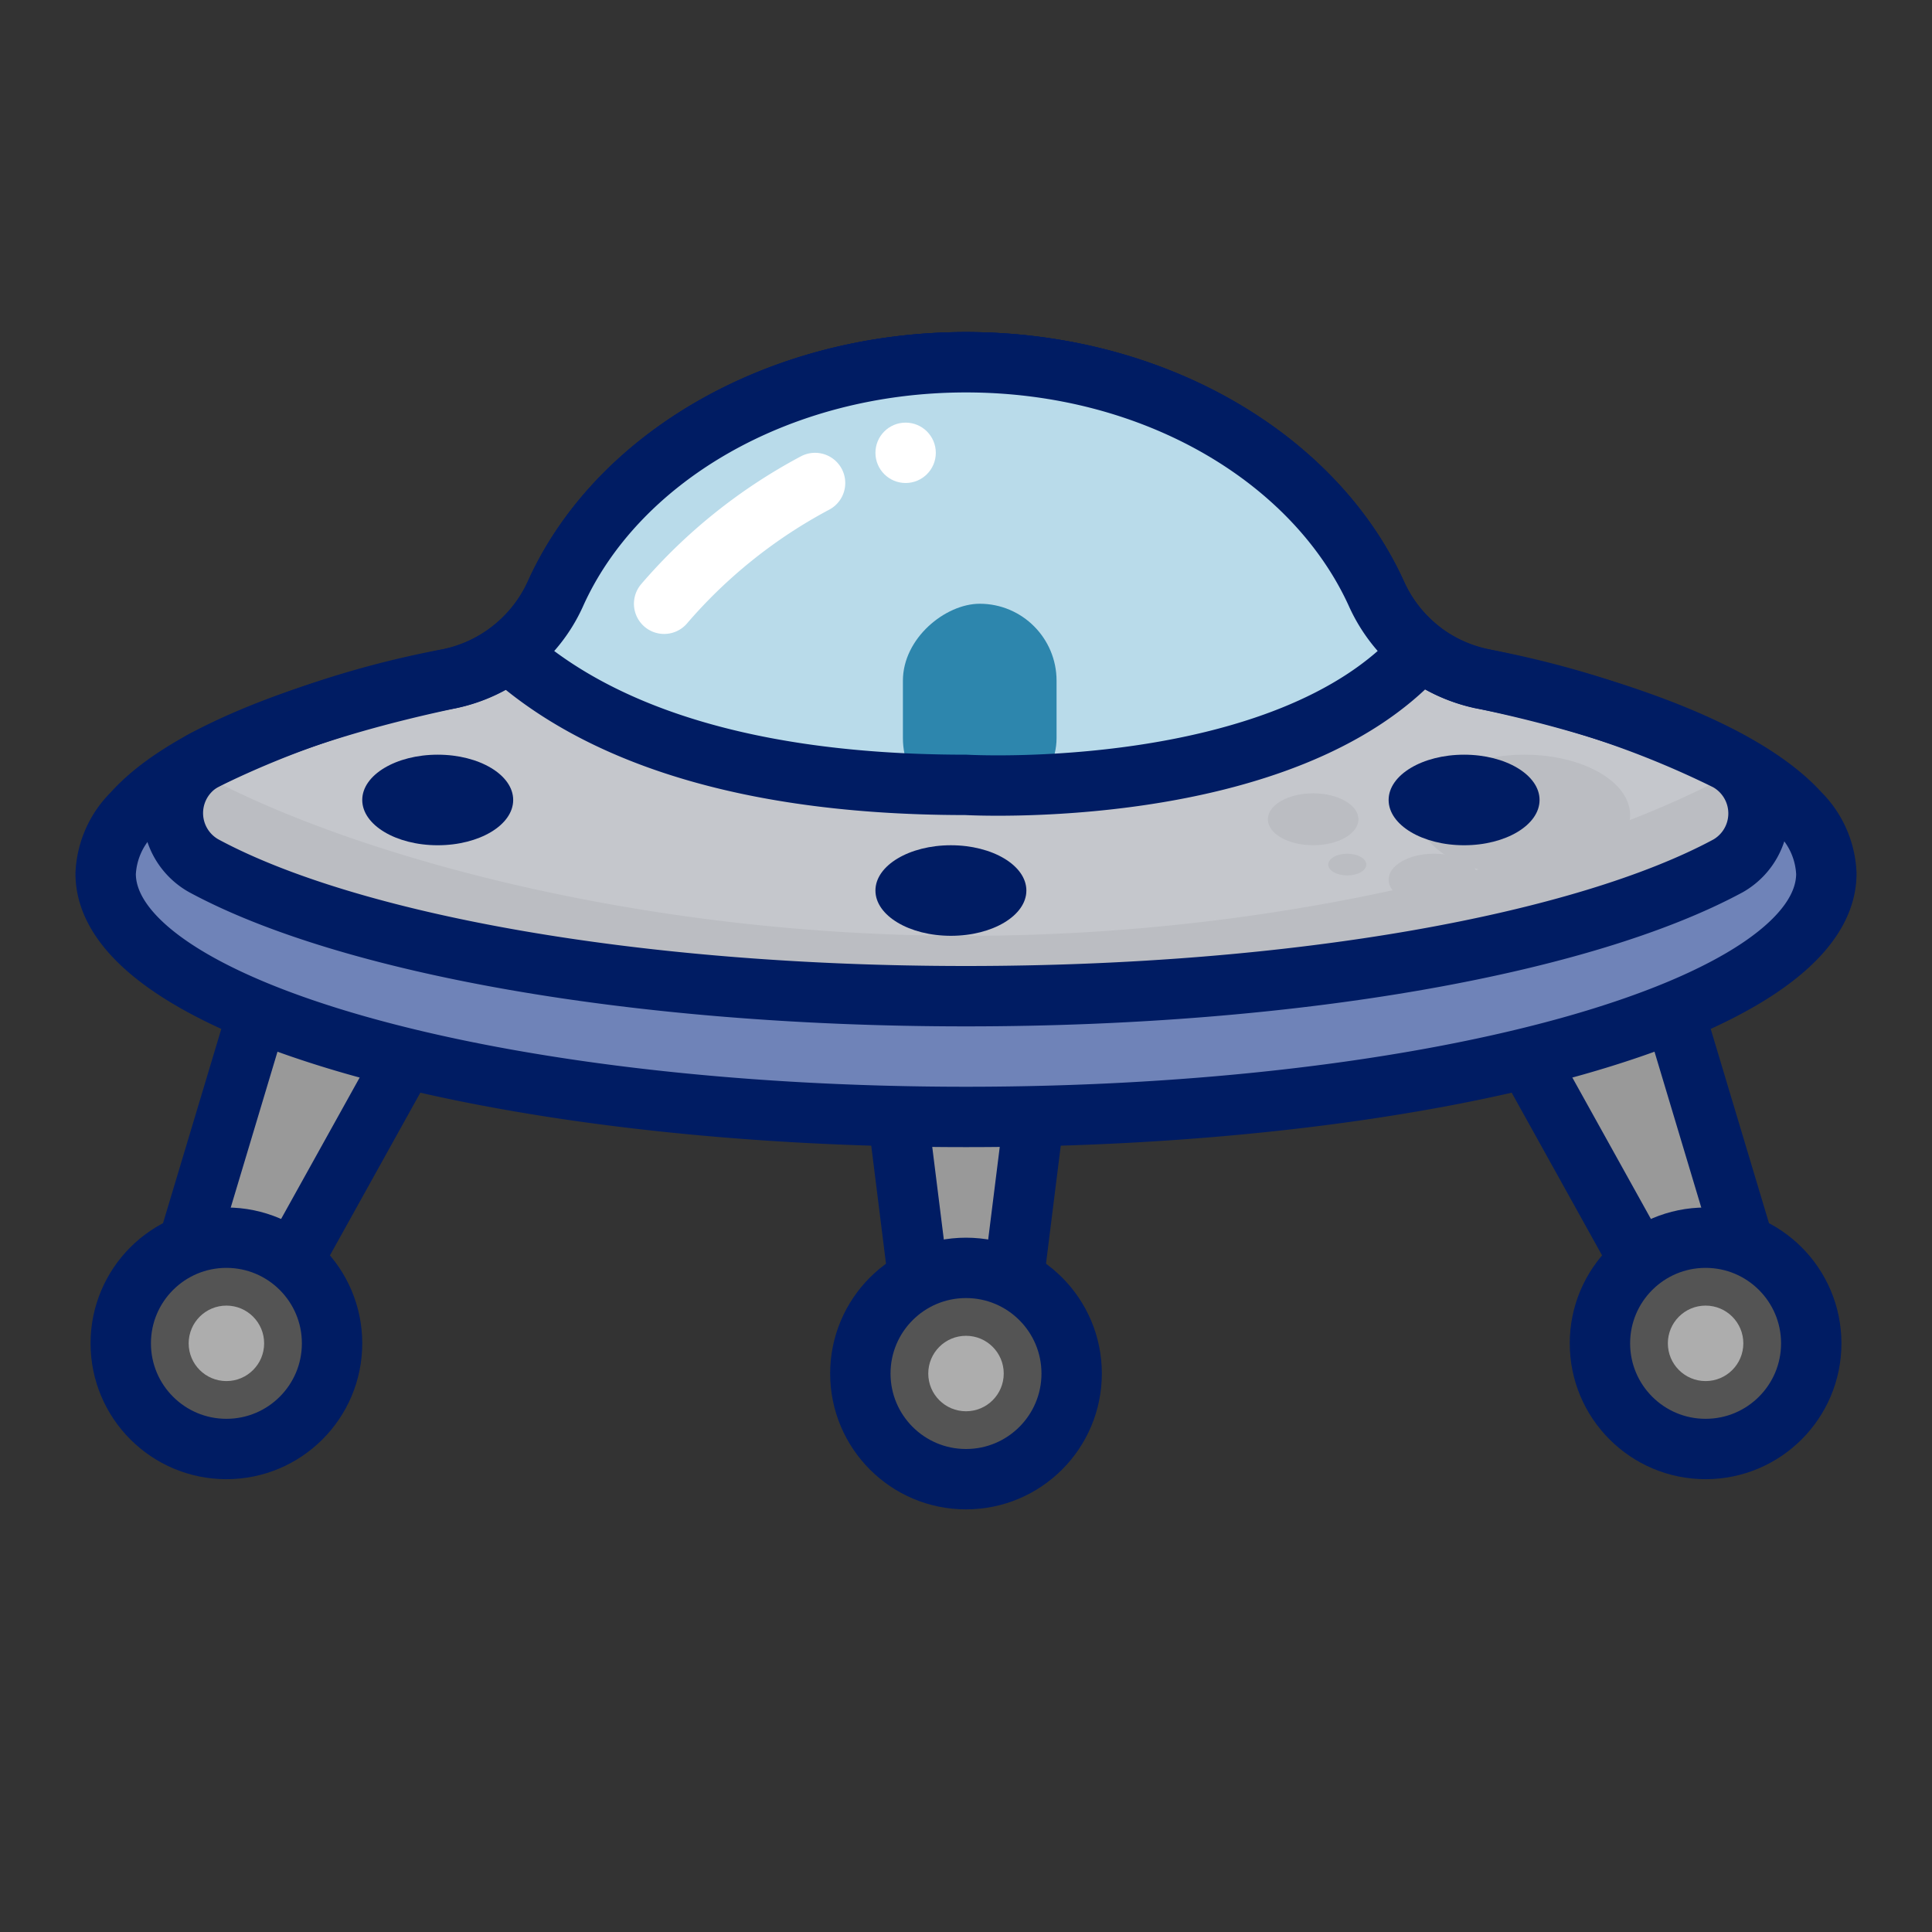 <?xml version="1.0" ?><svg viewBox="0 0 64 64" xmlns="http://www.w3.org/2000/svg"><rect x="0" y="0" width="64" height="64" fill="#333333" stroke="none"/><title/><g data-name="Day 9" id="0e10c604-710e-44d7-bcb6-bcae4570b960"><polygon data-name="&lt;Path&gt;" fill="#999" id="b166b922-d48b-4306-9c47-a0778de9ced4" points="55 32 58 42 55 43 50 34 55 32"/><polygon data-name="&lt;Path&gt;" fill="none" id="a96d3d5d-68f7-4c3e-901a-757bfb3c0d4e" points="55 32 58 42 55 43 50 34 55 32" stroke="#001c63" stroke-linecap="round" stroke-linejoin="round" stroke-width="2"/><polygon data-name="&lt;Path&gt;" fill="#999" id="699bf78e-9009-4df6-86a5-dbc72d64ec03" points="34.5 35 33.5 43 30.5 43 29.5 35 34.5 35"/><polygon data-name="&lt;Path&gt;" fill="none" id="6a604421-f264-4ade-9017-091390b53cdf" points="34.5 35 33.5 43 30.5 43 29.5 35 34.5 35" stroke="#001c63" stroke-linecap="round" stroke-linejoin="round" stroke-width="2"/><circle cx="56.5" cy="44.5" data-name="&lt;Path&gt;" fill="#545454" id="e8047cb1-8c54-4f26-ae65-03fcd654c439" r="3.5"/><circle cx="56.5" cy="44.5" data-name="&lt;Path&gt;" fill="#adadad" id="6997d1dc-6058-4b2a-833a-f2d6a03b5ce6" r="1.25"/><circle cx="56.5" cy="44.5" data-name="&lt;Path&gt;" fill="none" id="71c65afd-d1e5-43f3-a88f-49af8e3599f9" r="3.5" stroke="#001c63" stroke-linecap="round" stroke-linejoin="round" stroke-width="2"/><polygon data-name="&lt;Path&gt;" fill="#999" id="54a6c9dd-605e-456f-a015-2c81a5dce9e2" points="9 32 6 42 9 43 14 34 9 32"/><polygon data-name="&lt;Path&gt;" fill="none" id="6ff44c20-0074-4bba-8152-3d3a48862cd6" points="9 32 6 42 9 43 14 34 9 32" stroke="#001c63" stroke-linecap="round" stroke-linejoin="round" stroke-width="2"/><path d="M60.5,28.94C60.5,33.39,47.74,37,32,37S3.5,33.39,3.5,28.94a3,3,0,0,1,.89-2C6,25.13,9.8,23.56,14.91,22.48a4.93,4.93,0,0,0,3.48-2.78c2-4.49,7.34-7.7,13.61-7.7s11.59,3.21,13.61,7.7a4.93,4.93,0,0,0,3.48,2.78c5.11,1.08,8.89,2.65,10.52,4.45A3,3,0,0,1,60.5,28.94Z" data-name="&lt;Path&gt;" fill="#6f83b8" id="9540a18e-e762-44e5-a2ff-66df3dfe46d0"/><path d="M57.25,28.68C52.49,31.25,43,33,32,33S11.51,31.25,6.75,28.68a2,2,0,0,1-.35-3.24,1.78,1.78,0,0,1,.36-.25,31.32,31.32,0,0,1,8.15-2.71,5,5,0,0,0,3.48-2.78c2-4.49,7.34-7.7,13.61-7.7s11.59,3.21,13.61,7.7a5,5,0,0,0,1.46,1.85,5.11,5.11,0,0,0,2,.93,31.32,31.32,0,0,1,8.15,2.71,1.78,1.78,0,0,1,.36.25A2,2,0,0,1,57.25,28.68Z" data-name="&lt;Path&gt;" fill="#bbbdc2" id="a89f349b-0c2e-4386-882f-57ceb3699d6d"/><path d="M57.6,25.44a1.8,1.8,0,0,1-.35.24C52.49,28.25,43,31,32,31S11.51,28.25,6.75,25.68a1.8,1.8,0,0,1-.35-.24,1.78,1.78,0,0,1,.36-.25,31.32,31.32,0,0,1,8.15-2.71,5,5,0,0,0,3.48-2.78c2-4.49,7.34-7.7,13.61-7.7s11.59,3.21,13.61,7.7a5,5,0,0,0,1.46,1.85,5.11,5.11,0,0,0,2,.93,31.32,31.32,0,0,1,8.15,2.71A1.78,1.78,0,0,1,57.6,25.44Z" data-name="&lt;Path&gt;" fill="#c5c7cc" id="5df4fd2a-a90d-46d6-b000-74441c966b5c"/><path d="M60.5,28.94C60.5,33.39,47.74,37,32,37S3.5,33.39,3.5,28.94a3,3,0,0,1,.89-2C6,25.13,9.8,23.56,14.91,22.48a4.93,4.93,0,0,0,3.48-2.78c2-4.49,7.34-7.7,13.61-7.7s11.59,3.21,13.61,7.7a4.93,4.93,0,0,0,3.48,2.78c5.11,1.08,8.89,2.65,10.52,4.45A3,3,0,0,1,60.5,28.94Z" data-name="&lt;Path&gt;" fill="none" id="f084df53-26a2-414f-94b8-81698e4707a4" stroke="#001c63" stroke-linecap="round" stroke-linejoin="round" stroke-width="2"/><path d="M57.25,28.68C52.49,31.25,43,33,32,33S11.51,31.25,6.75,28.68a2,2,0,0,1,0-3.49,31.32,31.32,0,0,1,8.15-2.71,5,5,0,0,0,3.48-2.78c2-4.49,7.34-7.7,13.61-7.7s11.59,3.21,13.61,7.7a5,5,0,0,0,1.46,1.85,5.11,5.11,0,0,0,2,.93,31.32,31.32,0,0,1,8.15,2.71A2,2,0,0,1,57.25,28.68Z" data-name="&lt;Path&gt;" fill="none" id="2efa3e27-b6bf-4ff7-8263-822af76bc546" stroke="#001c63" stroke-linecap="round" stroke-linejoin="round" stroke-width="2"/><path d="M47.07,21.55C42.59,26.6,32,26,32,26a30.91,30.91,0,0,1-9.48-1.28,15,15,0,0,1-5.68-3.11,4.91,4.91,0,0,0,1.55-1.91C20.3,15.45,25.17,12.35,31,12c.33,0,.66,0,1,0,6.27,0,11.59,3.21,13.61,7.7A5,5,0,0,0,47.07,21.55Z" data-name="&lt;Path&gt;" fill="#b9dbea" id="c0ab211d-15bf-4ceb-82e9-9acfe270adae"/><rect data-name="&lt;Rectangle&gt;" fill="#2d86ad" height="5.09" id="06245f2b-2504-4854-88c0-92050178f7e5" rx="2.55" ry="2.55" transform="translate(55.95 -8.95) rotate(90)" width="7" x="28.95" y="20.95"/><path d="M47.07,21.55C42.59,26.6,32,26,32,26c-8.24,0-12.73-2.18-15.16-4.39a4.91,4.91,0,0,0,1.55-1.91c2-4.49,7.34-7.7,13.61-7.7s11.59,3.21,13.61,7.7A5,5,0,0,0,47.07,21.55Z" data-name="&lt;Path&gt;" fill="none" id="f651a56c-cbf1-460a-a1e6-55c30d8aba2b" stroke="#001c63" stroke-linecap="round" stroke-linejoin="round" stroke-width="2"/><circle cx="7.5" cy="44.5" data-name="&lt;Path&gt;" fill="#545454" id="69bbd3b6-0fb9-4dd3-8b6c-9f04679379e5" r="3.5"/><circle cx="7.5" cy="44.5" data-name="&lt;Path&gt;" fill="#adadad" id="c960dadb-4389-4e89-970d-d038b38a699a" r="1.25"/><circle cx="7.5" cy="44.5" data-name="&lt;Path&gt;" fill="none" id="4d11e42d-9799-43b7-9ea6-f00d48204f6a" r="3.5" stroke="#001c63" stroke-linecap="round" stroke-linejoin="round" stroke-width="2"/><circle cx="32" cy="45.5" data-name="&lt;Path&gt;" fill="#545454" id="84a0fa51-046b-4e7b-acd7-b9012e6261e6" r="3.5"/><circle cx="32" cy="45.5" data-name="&lt;Path&gt;" fill="#adadad" id="24ce517b-2f13-444d-bcb5-d83a43b5104c" r="1.25"/><circle cx="32" cy="45.5" data-name="&lt;Path&gt;" fill="none" id="c6500f25-3a46-4a14-a5c2-3e5b41806e3d" r="3.5" stroke="#001c63" stroke-linecap="round" stroke-linejoin="round" stroke-width="2"/><path d="M22,20a17.29,17.29,0,0,1,5-4" data-name="&lt;Path&gt;" fill="none" id="7cfc30b5-6e66-4b96-83b0-66abff4e5737" stroke="#fff" stroke-linecap="round" stroke-linejoin="round" stroke-width="2"/><circle cx="30" cy="15" data-name="&lt;Path&gt;" fill="#fff" id="121b1075-509c-4553-8078-3202e5c0d5fe" r="1"/><ellipse cx="50.5" cy="27" data-name="&lt;Path&gt;" fill="#bbbdc2" id="6472be0f-03fd-4be7-8974-d5ce29d25cb5" rx="3.5" ry="2"/><ellipse cx="47.5" cy="29.14" data-name="&lt;Path&gt;" fill="#bbbdc2" id="3e4488fe-a4ae-41e3-8e4a-bfe0348ee62b" rx="1.5" ry="0.86"/><ellipse cx="43.5" cy="27.14" data-name="&lt;Path&gt;" fill="#bbbdc2" id="7e9298f9-dc15-4422-ba2a-b27d1b8a7ce1" rx="1.5" ry="0.86"/><ellipse cx="44.63" cy="28.64" data-name="&lt;Path&gt;" fill="#bbbdc2" id="04d7eb20-23b8-4358-beaf-9ad4680b4f47" rx="0.63" ry="0.36"/><ellipse cx="14.5" cy="26.5" data-name="&lt;Path&gt;" fill="#001c63" id="afba215d-13f6-4ccc-82c8-1f5710934bdd" rx="2.5" ry="1.5"/><ellipse cx="31.5" cy="29.5" data-name="&lt;Path&gt;" fill="#001c63" id="df99e5c4-4e5e-4ced-95ed-57773ef0b91b" rx="2.5" ry="1.5"/><ellipse cx="48.5" cy="26.5" data-name="&lt;Path&gt;" fill="#001c63" id="86f73389-0ff7-4174-a35c-6c141bd45307" rx="2.5" ry="1.5"/></g></svg>